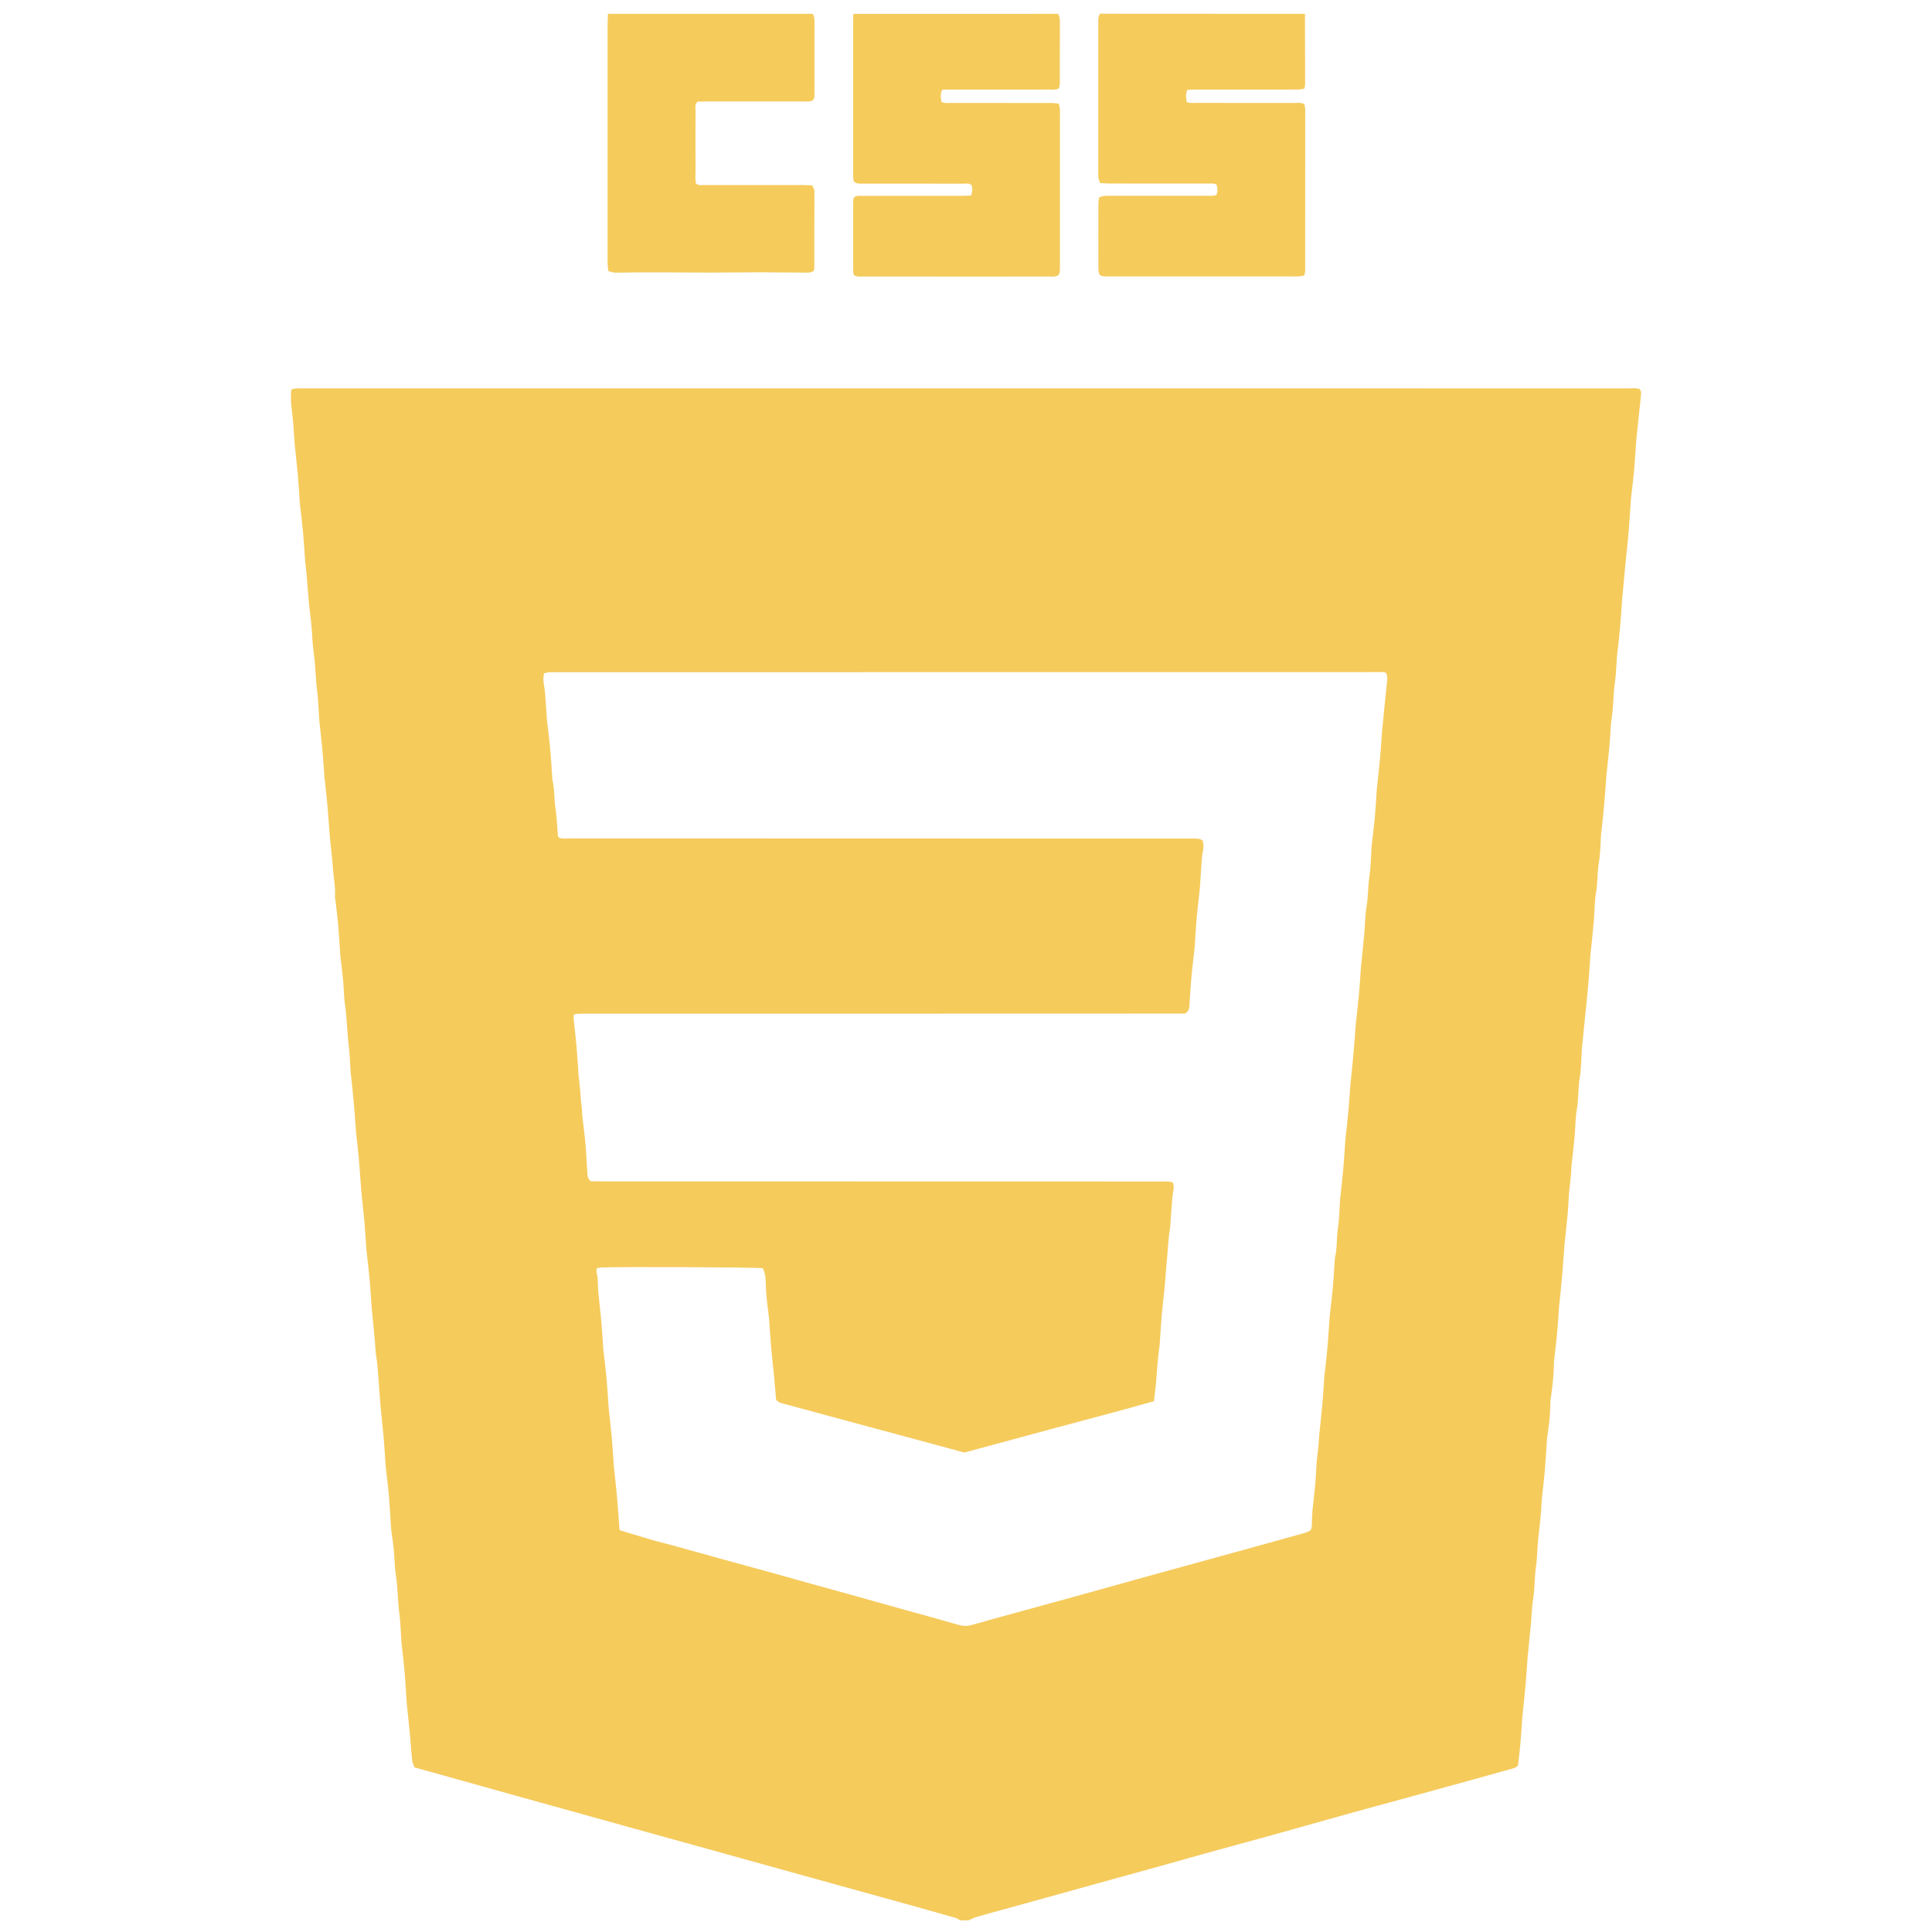 <?xml version="1.0" encoding="utf-8"?>
<!-- Generator: Adobe Illustrator 26.3.0, SVG Export Plug-In . SVG Version: 6.00 Build 0)  -->
<svg version="1.1" id="Capa_1" xmlns="http://www.w3.org/2000/svg" xmlns:xlink="http://www.w3.org/1999/xlink" x="0px" y="0px"
	 viewBox="0 0 500 500" style="enable-background:new 0 0 500 500;" xml:space="preserve">
<style type="text/css">
	.st0{fill:#F5CB5C;}
</style>
<g>
	<path class="st0" d="M248.44,497c-0.7-0.64-1.62-0.78-2.47-1.03c-2.9-0.84-5.8-1.65-8.71-2.46c-4.36-1.21-8.72-2.41-13.08-3.62
		c-5.52-1.53-11.05-3.06-16.57-4.59c-4.36-1.21-8.72-2.42-13.08-3.63c-4.94-1.37-9.88-2.75-14.82-4.12
		c-5.09-1.41-10.18-2.81-15.26-4.22c-5.81-1.61-11.62-3.23-17.43-4.85c-5.09-1.41-10.17-2.82-15.26-4.24
		c-4.14-1.15-8.28-2.31-12.42-3.47c-3.99-1.11-7.98-2.23-12.1-3.38c-0.2-0.62-0.51-1.24-0.58-1.89c-0.23-2.09-0.35-4.2-0.54-6.3
		c-0.23-2.47-0.5-4.94-0.75-7.41c-0.02-0.22-0.07-0.45-0.09-0.67c-0.18-2.7-0.31-5.41-0.54-8.11c-0.2-2.4-0.5-4.79-0.76-7.18
		c-0.03-0.3-0.07-0.6-0.09-0.9c-0.17-2.48-0.23-4.97-0.55-7.43c-0.43-3.36-0.4-6.77-0.92-10.11c-0.29-1.88-0.29-3.75-0.44-5.63
		c-0.16-1.95-0.47-3.88-0.72-5.82c-0.03-0.22-0.06-0.45-0.07-0.67c-0.18-2.7-0.31-5.41-0.54-8.11c-0.2-2.4-0.51-4.79-0.78-7.18
		c-0.02-0.22-0.05-0.45-0.07-0.68c-0.17-2.48-0.31-4.96-0.52-7.44c-0.24-2.7-0.57-5.38-0.81-8.08c-0.21-2.4-0.34-4.81-0.54-7.21
		c-0.15-1.8-0.23-3.61-0.54-5.39c-0.22-1.28-0.24-2.55-0.35-3.82c-0.22-2.7-0.51-5.39-0.77-8.09c-0.01-0.15-0.05-0.3-0.06-0.45
		c-0.18-2.48-0.31-4.96-0.53-7.43c-0.2-2.32-0.49-4.64-0.74-6.95c-0.03-0.3-0.09-0.6-0.11-0.9c-0.17-2.48-0.3-4.96-0.52-7.43
		c-0.24-2.7-0.58-5.38-0.82-8.08c-0.22-2.4-0.33-4.81-0.54-7.21s-0.48-4.79-0.73-7.18c-0.02-0.15-0.06-0.3-0.07-0.45
		c-0.18-2.4-0.32-4.81-0.53-7.21s-0.48-4.79-0.72-7.19c-0.04-0.37-0.11-0.75-0.14-1.12c-0.18-2.48-0.23-4.97-0.54-7.43
		c-0.43-3.36-0.42-6.77-0.92-10.11c-0.28-1.88-0.29-3.75-0.44-5.63c-0.18-2.32-0.5-4.63-0.76-6.95c-0.02-0.15-0.03-0.3-0.04-0.45
		c-0.17-2.55-0.31-5.11-0.53-7.66c-0.19-2.17-0.47-4.34-0.72-6.5c-0.03-0.3-0.13-0.6-0.11-0.9c0.15-2.5-0.38-4.96-0.54-7.43
		c-0.17-2.7-0.56-5.39-0.8-8.08c-0.22-2.4-0.33-4.81-0.54-7.21c-0.21-2.4-0.48-4.79-0.73-7.18c-0.02-0.15-0.07-0.3-0.08-0.45
		c-0.18-2.4-0.32-4.81-0.54-7.21c-0.22-2.47-0.51-4.94-0.77-7.41c-0.03-0.3-0.07-0.6-0.09-0.9c-0.17-2.48-0.23-4.97-0.54-7.43
		c-0.43-3.37-0.42-6.77-0.92-10.12c-0.28-1.88-0.3-3.75-0.45-5.63c-0.18-2.32-0.53-4.63-0.75-6.95c-0.22-2.25-0.36-4.5-0.55-6.75
		c-0.1-1.2-0.24-2.39-0.36-3.59c-0.02-0.15-0.04-0.3-0.06-0.45c-0.17-2.4-0.32-4.81-0.53-7.21c-0.19-2.17-0.46-4.34-0.7-6.51
		c-0.04-0.37-0.11-0.75-0.14-1.12c-0.18-2.48-0.3-4.96-0.52-7.44c-0.24-2.7-0.58-5.38-0.82-8.08c-0.22-2.4-0.28-4.81-0.56-7.21
		c-0.2-1.72-0.46-3.44-0.42-5.17c0.01-0.52,0.05-1.04,0.08-1.67c0.45-0.12,0.86-0.3,1.28-0.33c0.68-0.06,1.36-0.02,2.04-0.02
		c114.27,0,228.54,0,342.8,0.01c0.96,0,1.95-0.16,2.8,0.16c0.56,0.6,0.43,1.23,0.38,1.81c-0.1,1.2-0.26,2.39-0.38,3.59
		c-0.27,2.54-0.53,5.09-0.8,7.63c-0.02,0.23-0.05,0.45-0.06,0.68c-0.17,2.48-0.31,4.96-0.53,7.44c-0.21,2.32-0.51,4.63-0.77,6.95
		c-0.01,0.08-0.02,0.15-0.03,0.22c-0.18,2.63-0.34,5.26-0.55,7.89c-0.15,1.95-0.36,3.9-0.55,5.84c-0.1,1.05-0.22,2.09-0.32,3.14
		c-0.27,2.84-0.54,5.69-0.8,8.54c-0.01,0.15-0.05,0.3-0.06,0.45c-0.18,2.48-0.32,4.96-0.53,7.43c-0.2,2.32-0.49,4.64-0.74,6.95
		c-0.02,0.15-0.06,0.3-0.07,0.45c-0.18,2.4-0.22,4.83-0.57,7.2c-0.41,2.84-0.32,5.71-0.75,8.54c-0.37,2.37-0.37,4.8-0.59,7.2
		c-0.22,2.47-0.5,4.94-0.75,7.41c-0.02,0.15-0.06,0.3-0.07,0.45c-0.18,2.4-0.33,4.81-0.54,7.21c-0.21,2.4-0.47,4.79-0.72,7.18
		c-0.03,0.3-0.1,0.6-0.12,0.9c-0.18,2.48-0.16,4.99-0.58,7.43c-0.44,2.54-0.27,5.11-0.71,7.65c-0.42,2.44-0.38,4.95-0.59,7.42
		s-0.48,4.94-0.72,7.41c-0.02,0.22-0.09,0.44-0.11,0.67c-0.18,2.48-0.33,4.96-0.53,7.43c-0.16,1.95-0.36,3.9-0.55,5.84
		c-0.1,1.05-0.22,2.09-0.32,3.14c-0.25,2.47-0.49,4.94-0.74,7.41c-0.03,0.3-0.09,0.6-0.11,0.9c-0.18,2.63-0.15,5.29-0.58,7.88
		c-0.45,2.69-0.25,5.41-0.73,8.1c-0.41,2.29-0.37,4.65-0.58,6.97c-0.22,2.4-0.5,4.79-0.76,7.18c-0.02,0.23-0.06,0.45-0.07,0.68
		c-0.05,1.66-0.22,3.3-0.42,4.95c-0.31,2.46-0.34,4.96-0.56,7.43c-0.23,2.55-0.56,5.08-0.79,7.63c-0.22,2.47-0.37,4.95-0.56,7.43
		c-0.06,0.75-0.15,1.5-0.22,2.24c-0.08,0.82-0.14,1.65-0.22,2.47c-0.11,1.12-0.23,2.24-0.34,3.36c-0.02,0.23-0.06,0.45-0.08,0.67
		c-0.17,2.33-0.3,4.66-0.52,6.98c-0.21,2.32-0.51,4.64-0.76,6.95c-0.02,0.22-0.06,0.45-0.06,0.68c-0.02,3.25-0.39,6.46-0.88,9.67
		c-0.05,0.3-0.04,0.6-0.04,0.9c-0.03,2.94-0.38,5.86-0.83,8.76c-0.03,0.22-0.04,0.45-0.06,0.68c-0.18,2.63-0.31,5.26-0.54,7.89
		c-0.21,2.47-0.52,4.94-0.79,7.4c-0.02,0.22-0.04,0.45-0.05,0.68c-0.11,3.16-0.5,6.3-0.86,9.44c-0.28,2.39-0.22,4.83-0.58,7.2
		c-0.42,2.76-0.28,5.56-0.73,8.32c-0.35,2.15-0.39,4.35-0.59,6.52c-0.24,2.62-0.51,5.24-0.76,7.86c-0.01,0.15-0.05,0.3-0.07,0.45
		c-0.18,2.48-0.33,4.96-0.54,7.43c-0.21,2.47-0.49,4.94-0.74,7.41c-0.02,0.22-0.08,0.45-0.09,0.67c-0.18,2.48-0.32,4.96-0.54,7.44
		c-0.16,1.87-0.41,3.73-0.61,5.51c-0.66,0.77-1.53,0.84-2.31,1.06c-6.9,1.93-13.8,3.84-20.71,5.73c-6.47,1.78-12.95,3.52-19.42,5.31
		c-7.05,1.95-14.08,3.96-21.13,5.92c-5.38,1.49-10.77,2.94-16.14,4.42c-4.14,1.14-8.27,2.33-12.41,3.48
		c-5.52,1.53-11.05,3.05-16.57,4.58c-4.29,1.19-8.57,2.38-12.86,3.57c-4,1.11-8,2.2-11.99,3.31c-2.18,0.6-4.37,1.18-6.54,1.82
		c-0.71,0.21-1.37,0.57-2.06,0.87C249.95,497,249.19,497,248.44,497z M160.43,396.03c2.87,0.87,5.67,1.73,8.49,2.55
		c1.81,0.52,3.64,0.95,5.46,1.45c4.36,1.2,8.71,2.43,13.07,3.63c4.21,1.16,8.43,2.3,12.64,3.46c2.25,0.62,4.5,1.27,6.75,1.9
		c4.21,1.17,8.43,2.33,12.64,3.5c5.01,1.4,10.02,2.81,15.03,4.2c4.5,1.26,9.02,2.47,13.51,3.78c1.21,0.35,2.32,0.38,3.54,0.03
		c3.91-1.14,7.84-2.19,11.77-3.27c4.72-1.3,9.45-2.58,14.18-3.89c6.68-1.85,13.36-3.73,20.05-5.58c5.81-1.61,11.63-3.19,17.45-4.8
		c6.98-1.92,13.96-3.84,20.93-5.79c1.14-0.32,2.36-0.52,3.29-1.23c0.42-0.95,0.24-1.88,0.31-2.77c0.06-0.75,0.05-1.51,0.13-2.26
		c0.24-2.39,0.54-4.78,0.75-7.18c0.22-2.55,0.22-5.13,0.58-7.65c0.24-1.65,0.28-3.3,0.44-4.95c0.26-2.54,0.56-5.08,0.78-7.63
		c0.22-2.47,0.36-4.96,0.53-7.43c0.01-0.15,0.04-0.3,0.06-0.45c0.26-2.39,0.55-4.78,0.76-7.18c0.22-2.55,0.36-5.11,0.54-7.66
		c0.01-0.15,0.03-0.3,0.05-0.45c0.26-2.32,0.55-4.63,0.76-6.95c0.22-2.47,0.36-4.96,0.53-7.44c0.01-0.15,0.01-0.31,0.04-0.45
		c0.62-2.5,0.37-5.09,0.76-7.63c0.38-2.45,0.39-4.95,0.56-7.43c0.02-0.23,0.06-0.45,0.08-0.67c0.26-2.47,0.54-4.93,0.76-7.4
		s0.36-4.96,0.53-7.43c0.01-0.15,0.04-0.3,0.06-0.45c0.26-2.47,0.54-4.93,0.76-7.4c0.21-2.4,0.36-4.81,0.54-7.21
		c0.01-0.15,0.06-0.3,0.07-0.45c0.26-2.62,0.54-5.24,0.77-7.86c0.21-2.4,0.36-4.8,0.54-7.21c0.01-0.15,0.06-0.3,0.08-0.44
		c0.25-2.32,0.52-4.63,0.73-6.95c0.22-2.47,0.36-4.95,0.54-7.43c0.01-0.15,0.05-0.3,0.07-0.45c0.25-2.54,0.53-5.08,0.75-7.63
		c0.21-2.32,0.19-4.68,0.59-6.97c0.43-2.54,0.34-5.1,0.72-7.64c0.39-2.6,0.4-5.25,0.57-7.88c0.02-0.23,0.05-0.45,0.08-0.67
		c0.25-2.24,0.55-4.48,0.75-6.72c0.23-2.55,0.36-5.11,0.54-7.66c0.01-0.15,0.04-0.3,0.06-0.45c0.26-2.47,0.55-4.93,0.77-7.4
		c0.21-2.4,0.36-4.8,0.54-7.21c0.01-0.15,0.05-0.3,0.06-0.45c0.26-2.69,0.52-5.39,0.79-8.08c0.1-1.05,0.25-2.09,0.33-3.14
		c0.08-1.03,0.36-2.08-0.2-3.11c-1.07-0.27-2.13-0.16-3.18-0.16c-70.54,0-141.09,0.01-211.63,0.02c-0.3,0-0.6,0-0.91,0
		c-0.3,0-0.61-0.03-0.91,0.01c-0.43,0.06-0.84,0.18-1.26,0.27c-0.26,1.16-0.17,2.2,0.01,3.24c0.1,0.59,0.2,1.19,0.25,1.78
		c0.19,2.48,0.35,4.96,0.53,7.43c0.01,0.15,0.04,0.3,0.06,0.45c0.26,2.32,0.56,4.63,0.77,6.95c0.22,2.47,0.35,4.96,0.52,7.43
		c0.01,0.15,0.01,0.3,0.05,0.45c0.58,2.36,0.39,4.79,0.76,7.18c0.37,2.37,0.43,4.79,0.64,7.19c0.01,0.13,0.15,0.25,0.28,0.46
		c0.87,0.35,1.86,0.18,2.83,0.18c49.7,0.02,99.4,0.03,149.09,0.04c3.93,0,7.86,0,11.78,0c0.6,0,1.21-0.02,1.81,0.05
		c0.35,0.04,0.69,0.24,1,0.36c0.41,1.03,0.29,2,0.12,2.97c-0.09,0.52-0.21,1.04-0.25,1.56c-0.19,2.63-0.35,5.26-0.52,7.89
		c-0.01,0.23-0.05,0.45-0.07,0.67c-0.26,2.39-0.56,4.78-0.77,7.18c-0.22,2.55-0.36,5.11-0.53,7.66c-0.01,0.15-0.03,0.3-0.04,0.45
		c-0.26,2.32-0.56,4.63-0.77,6.95c-0.22,2.47-0.35,4.96-0.53,7.43c-0.05,0.76-0.14,1.51-1.08,2.12c-0.7,0-1.6,0-2.5,0
		c-36.4,0.01-72.81,0.02-109.21,0.03c-14.5,0-29,0-43.5,0c-0.68,0-1.36-0.01-2.04,0.02c-0.29,0.01-0.57,0.11-0.96,0.19
		c-0.03,0.42-0.1,0.78-0.06,1.13c0.25,2.47,0.55,4.93,0.76,7.4c0.22,2.55,0.36,5.11,0.54,7.66c0.01,0.15,0.05,0.3,0.07,0.45
		c0.11,1.05,0.23,2.09,0.33,3.14c0.06,0.6,0.06,1.21,0.12,1.81c0.1,1.12,0.23,2.24,0.34,3.36c0.04,0.45,0.03,0.91,0.08,1.36
		c0.26,2.32,0.58,4.63,0.79,6.95c0.23,2.62,0.35,5.26,0.52,7.89c0.04,0.68,0.09,1.36,0.89,1.99c0.77,0.01,1.74,0.05,2.71,0.05
		c48.11,0.01,96.22,0.02,144.34,0.03c0.76,0,1.51-0.02,2.27,0.01c0.43,0.02,0.86,0.12,1.22,0.17c0.46,0.86,0.3,1.6,0.18,2.34
		c-0.11,0.67-0.21,1.34-0.26,2.01c-0.19,2.4-0.35,4.81-0.52,7.21c-0.01,0.15-0.03,0.3-0.06,0.45c-0.47,2.67-0.5,5.39-0.79,8.08
		c-0.24,2.24-0.34,4.5-0.55,6.75c-0.24,2.54-0.57,5.08-0.79,7.63c-0.22,2.47-0.35,4.96-0.52,7.43c-0.01,0.15-0.03,0.3-0.05,0.45
		c-0.42,2.91-0.63,5.83-0.84,8.76c-0.13,1.79-0.38,3.57-0.61,5.57c-8.22,2.36-16.46,4.47-24.66,6.69c-8.22,2.23-16.43,4.45-24.4,6.6
		c-4.49-1.22-8.71-2.36-12.93-3.5c-4.15-1.12-8.3-2.23-12.45-3.35c-7.06-1.91-14.12-3.81-21.17-5.73c-0.71-0.19-1.5-0.27-2.17-1.1
		c-0.14-1.53-0.29-3.25-0.44-4.97c-0.03-0.38-0.05-0.75-0.08-1.13c-0.26-2.54-0.56-5.08-0.78-7.63c-0.22-2.47-0.36-4.96-0.53-7.43
		c-0.01-0.08-0.02-0.15-0.03-0.22c-0.43-3.13-0.79-6.27-0.85-9.44c-0.02-1.14-0.25-2.22-0.72-3.2c-1.89-0.26-36.4-0.42-41.77-0.2
		c-0.36,0.02-0.72,0.1-1.18,0.17c-0.04,0.45-0.18,0.84-0.08,1.16c0.36,1.18,0.31,2.39,0.35,3.59c0.02,0.45,0.04,0.91,0.08,1.35
		c0.26,2.54,0.56,5.08,0.79,7.63c0.22,2.47,0.35,4.96,0.53,7.43c0.01,0.15,0.04,0.3,0.06,0.45c0.26,2.32,0.56,4.63,0.77,6.95
		c0.22,2.47,0.36,4.95,0.53,7.43c0.01,0.15,0.03,0.3,0.05,0.45c0.27,2.54,0.56,5.08,0.79,7.63c0.22,2.47,0.36,4.96,0.53,7.43
		c0.01,0.15,0.04,0.3,0.06,0.45c0.26,2.54,0.56,5.08,0.78,7.63c0.23,2.55,0.38,5.1,0.58,7.66
		C160.22,395.56,160.31,395.7,160.43,396.03z"/>
	<path class="st0" d="M273.82,3.58c0.39,0.59,0.47,1.25,0.47,1.95c-0.01,5.28,0,10.57-0.01,15.85c0,0.51-0.14,1.01-0.21,1.45
		c-0.88,0.54-1.73,0.34-2.54,0.35c-8.38,0.02-16.76,0.01-25.14,0.01c-0.82,0-1.65,0-2.48,0c-0.67,1.08-0.41,2.1-0.28,3.13
		c0.82,0.5,1.67,0.32,2.47,0.32c7.17,0.01,14.35,0.01,21.52,0.01c1.59,0,3.17-0.01,4.76,0.01c0.51,0.01,1.03,0.1,1.63,0.17
		c0.11,0.49,0.23,0.91,0.28,1.34c0.05,0.45,0.02,0.9,0.02,1.36c0,12.98,0,25.97,0,38.95c0,0.6,0.03,1.21-0.04,1.81
		c-0.04,0.35-0.25,0.68-0.34,0.93c-0.89,0.51-1.74,0.34-2.55,0.34c-5.96,0.01-11.93,0.01-17.89,0.01c-9.97,0-19.93,0-29.9-0.01
		c-0.81,0-1.66,0.17-2.57-0.33c-0.07-0.27-0.22-0.63-0.22-0.98c-0.02-6.04-0.02-12.08-0.01-18.12c0-0.36,0.11-0.72,0.16-0.98
		c0.68-0.62,1.39-0.46,2.05-0.46c3.55-0.02,7.1-0.01,10.65-0.01c5.13,0,10.27,0,15.4,0c0.74,0,1.48-0.05,2.25-0.08
		c0.43-0.98,0.35-1.84,0.16-2.69c-0.72-0.59-1.51-0.38-2.23-0.38c-6.04-0.02-12.08-0.01-18.12-0.01c-2.64,0-5.29,0.01-7.93,0
		c-0.74,0-1.53,0.11-2.26-0.64c-0.04-0.45-0.13-1.04-0.13-1.63c-0.01-13.51,0-27.02,0-40.54c0-0.38,0.03-0.75,0.05-1.13
		C238.47,3.58,256.14,3.58,273.82,3.58z"/>
	<path class="st0" d="M337.72,3.58c0.02,6.04,0.04,12.08,0.05,18.12c0,0.36-0.1,0.73-0.16,1.21c-0.54,0.1-1.04,0.25-1.54,0.26
		c-2.42,0.03-4.83,0.01-7.25,0.01c-6.42,0-12.84,0-19.26,0c-0.74,0-1.49,0.04-2.29,0.07c-0.47,1.09-0.32,2.09-0.14,3.15
		c0.87,0.37,1.71,0.23,2.52,0.23c8.46,0.01,16.92,0,25.38,0.01c0.81,0,1.65-0.15,2.55,0.3c0.07,0.41,0.16,0.84,0.2,1.27
		c0.03,0.37,0.01,0.75,0.01,1.13c0,13.14,0,26.28-0.01,39.42c0,0.81,0.13,1.65-0.28,2.54c-0.42,0.08-0.85,0.18-1.28,0.23
		c-0.3,0.04-0.6,0.01-0.91,0.01c-16.09,0-32.18,0-48.26-0.01c-0.81,0-1.67,0.2-2.54-0.48c-0.07-0.38-0.25-0.88-0.25-1.38
		c-0.02-5.66-0.02-11.33,0-16.99c0-0.51,0.13-1.02,0.21-1.61c0.47-0.14,0.89-0.33,1.31-0.37c0.67-0.06,1.36-0.03,2.04-0.03
		c8.16,0,16.31,0,24.47-0.01c0.81,0,1.65,0.14,2.53-0.23c0.33-0.86,0.31-1.72,0.03-2.64c-0.8-0.44-1.65-0.28-2.46-0.28
		c-6.65-0.01-13.29-0.01-19.94-0.01c-1.89,0-3.78,0.01-5.66-0.01c-0.67-0.01-1.34-0.08-2.07-0.12c-0.18-0.5-0.39-0.9-0.45-1.32
		c-0.08-0.52-0.03-1.05-0.03-1.58c0-12.69,0-25.37,0-38.06c0-0.97-0.15-1.98,0.46-2.86C302.37,3.58,320.04,3.58,337.72,3.58z"/>
	<path class="st0" d="M210.37,3.58c0.38,0.69,0.43,1.43,0.43,2.19c-0.01,6.04,0,12.08-0.01,18.12c0,0.74,0.12,1.53-0.54,2.13
		c-0.77,0.39-1.61,0.23-2.43,0.23c-8.3,0.01-16.61,0.01-24.91,0.01c-0.82,0-1.65,0.03-2.36,0.04c-0.78,0.72-0.55,1.52-0.55,2.24
		c-0.02,5.21-0.02,10.42,0,15.63c0,1.12-0.13,2.26,0.14,3.35c0.69,0.58,1.48,0.37,2.21,0.37c6.42,0.02,12.83,0.01,19.25,0.01
		c2.19,0,4.38-0.01,6.57,0c0.67,0,1.34,0.07,2.09,0.1c0.18,0.46,0.35,0.86,0.5,1.26c0.03,0.07,0.01,0.15,0.01,0.22
		c-0.01,6.64-0.01,13.28-0.03,19.93c0,0.22-0.12,0.43-0.22,0.76c-0.36,0.12-0.77,0.39-1.18,0.39c-4.19-0.01-8.39-0.08-12.58-0.09
		c-4.12,0-8.23,0.07-12.35,0.08c-3.37,0.01-6.74-0.04-10.11-0.05c-3.29-0.01-6.59-0.02-9.88,0c-1.72,0.01-3.44,0.08-5.16,0.06
		c-0.58-0.01-1.16-0.23-1.8-0.37c-0.08-0.6-0.17-1.11-0.2-1.63c-0.03-0.53-0.01-1.06-0.01-1.58c0-20.15,0-40.31,0-60.46
		c0-0.98,0.06-1.96,0.09-2.94C175.02,3.58,192.7,3.58,210.37,3.58z"/>
</g>
</svg>
